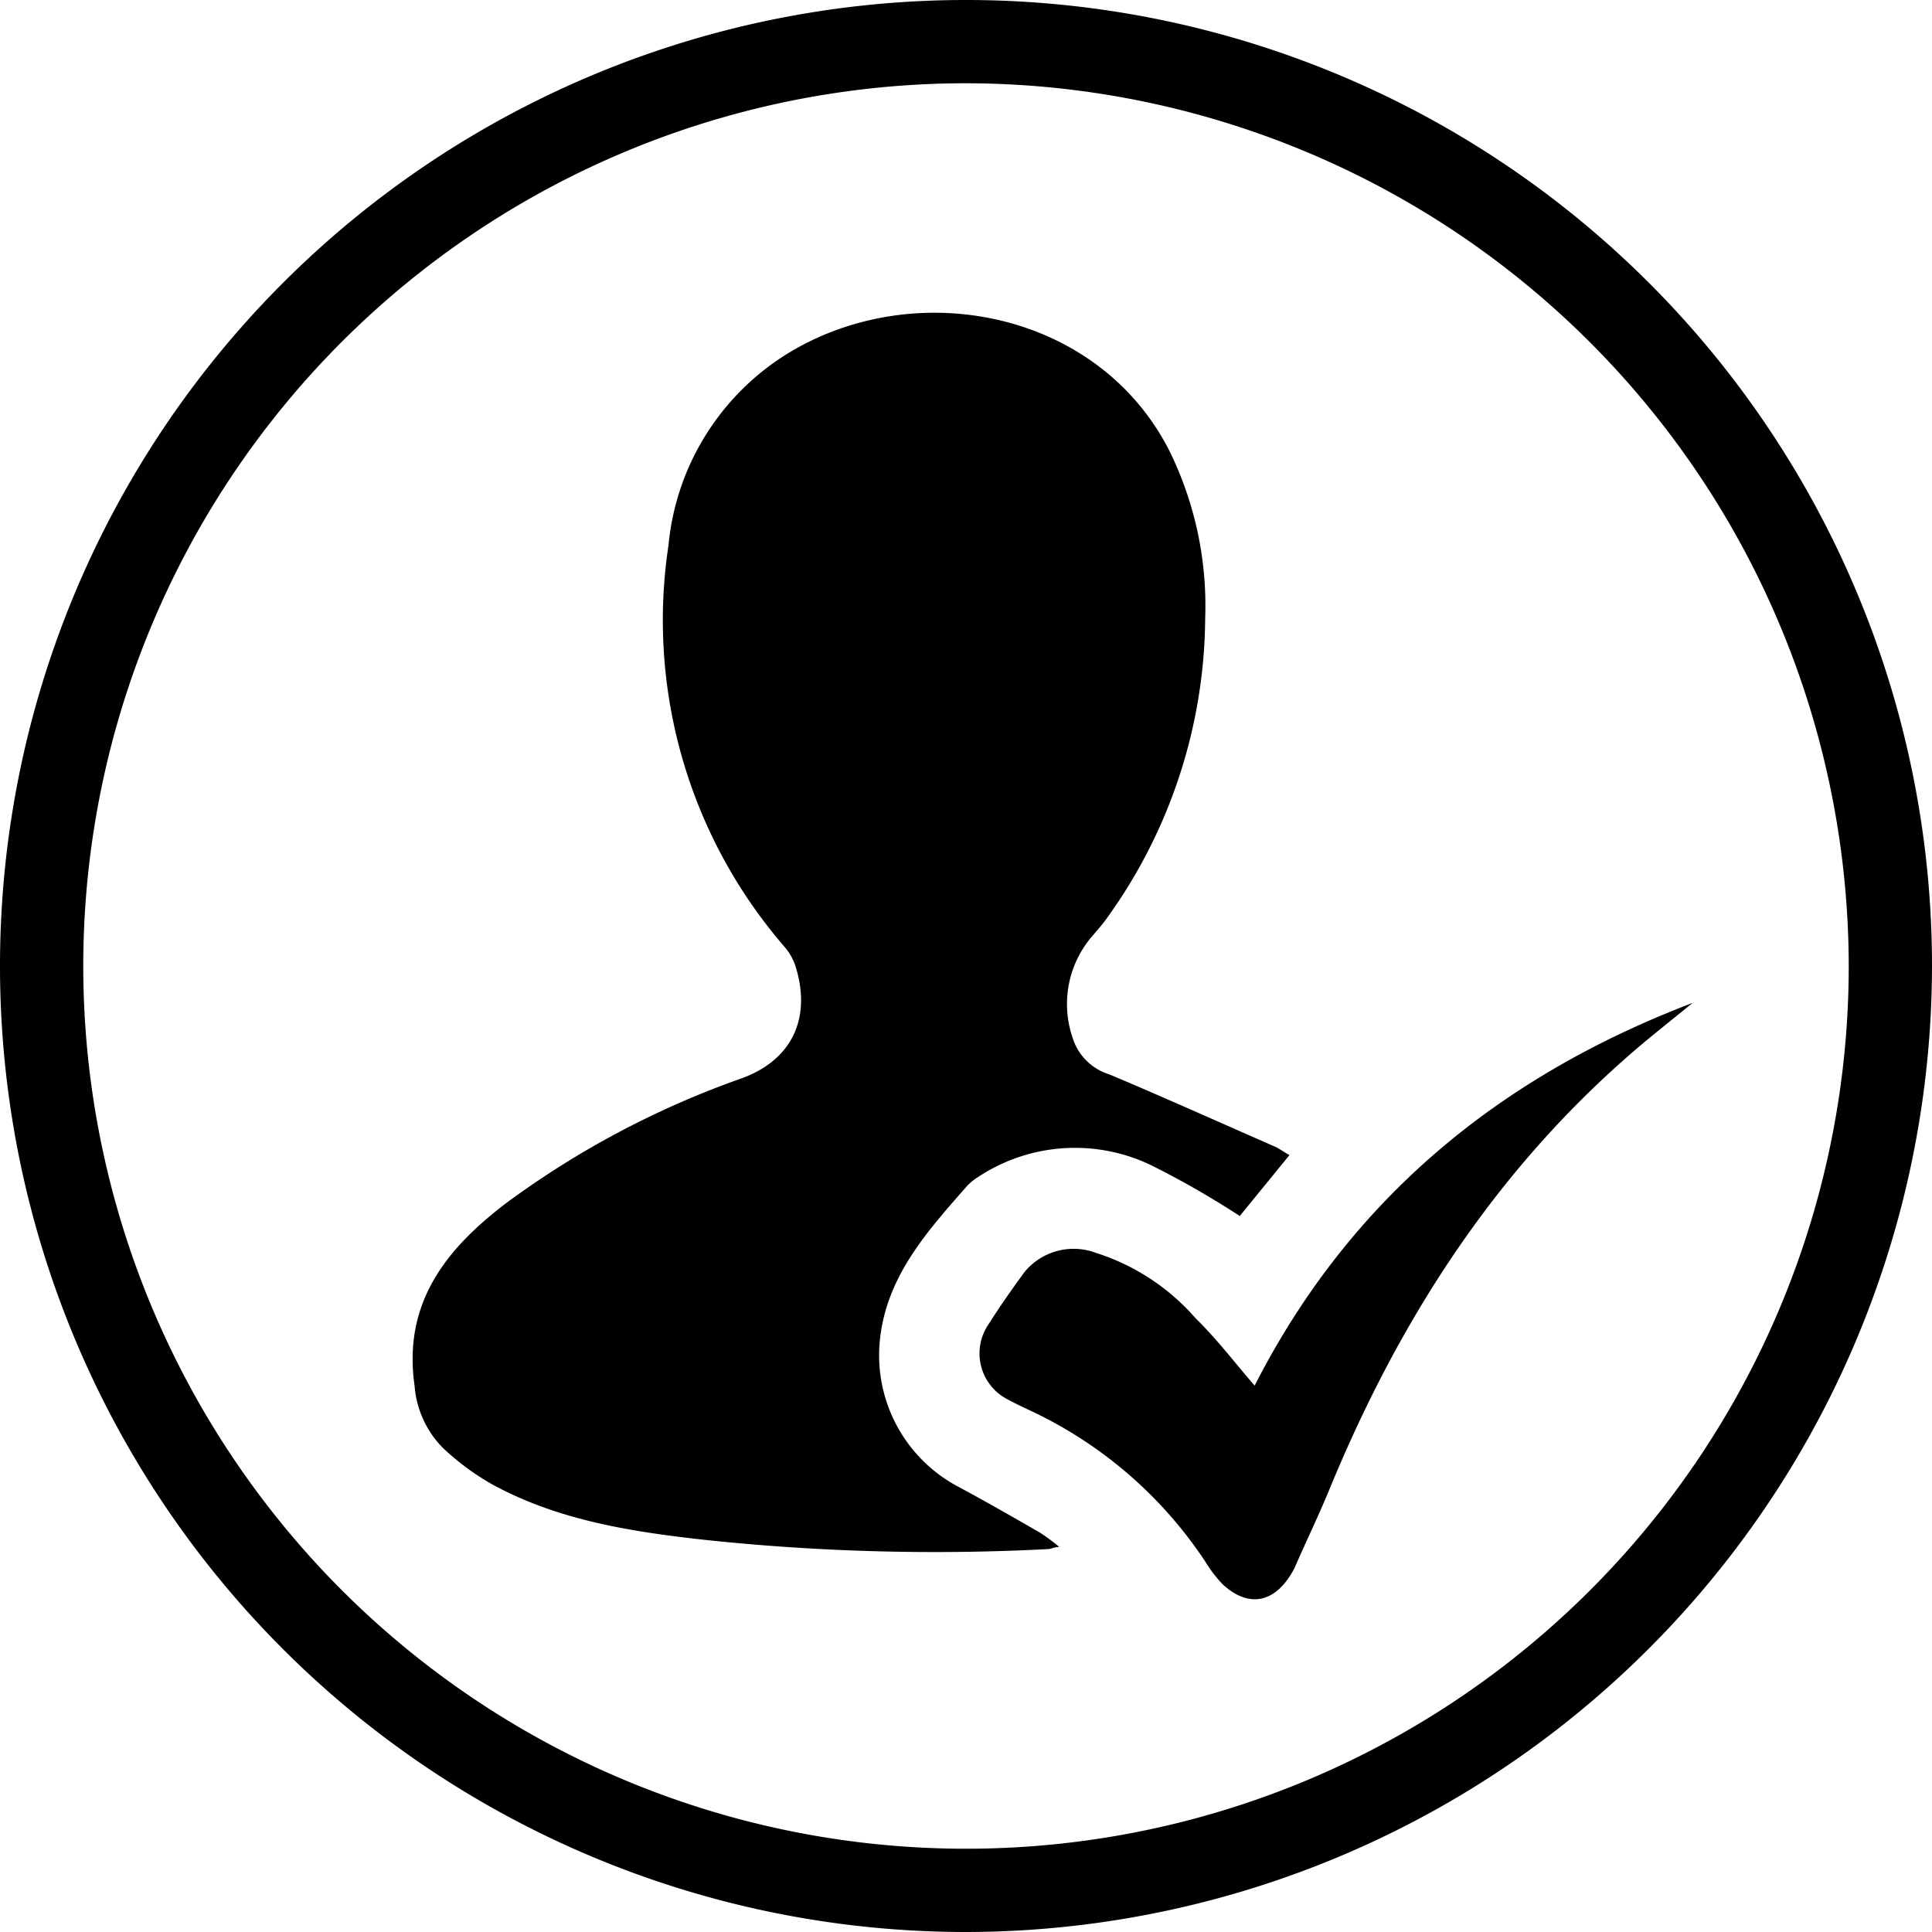 <svg xmlns="http://www.w3.org/2000/svg" viewBox="0 0 100 100"><title>noneexists</title><g id="Layer_2" data-name="Layer 2"><g id="Layer_1-2" data-name="Layer 1"><path d="M66.74,59.79l-2.57,3.15a46.44,46.44,0,0,0-4.33-2.5,9.09,9.09,0,0,0-9.15.44,3.12,3.12,0,0,0-.64.51c-2.06,2.35-4.18,4.68-4.51,8A7.7,7.7,0,0,0,49.69,77c1.39.75,2.77,1.54,4.14,2.33a10.51,10.51,0,0,1,1,.74c-.27,0-.41.1-.56.11a112.81,112.81,0,0,1-17.82-.48c-3.77-.42-7.53-1-10.94-2.85a13,13,0,0,1-2.61-1.93,5.13,5.13,0,0,1-1.44-3.18c-.62-4.3,1.63-7.11,4.77-9.49a46.58,46.58,0,0,1,12.17-6.44c2.73-1,3.61-3.29,2.74-5.9A2.92,2.92,0,0,0,40.6,49a25.84,25.84,0,0,1-6-20.77A13.1,13.1,0,0,1,41.28,18c6.63-3.68,15.72-1.69,19.27,5.38A18.16,18.16,0,0,1,62.38,32a26.83,26.83,0,0,1-5.07,15.5c-.27.38-.59.73-.89,1.09a5.38,5.38,0,0,0-.91,5.1,2.87,2.87,0,0,0,1.91,1.92c2.9,1.22,5.76,2.51,8.64,3.77C66.28,59.5,66.48,59.64,66.74,59.79Z"/><path d="M64.94,71.72c4.92-9.65,12.67-16,22.67-19.81-.82.67-1.65,1.33-2.46,2-7.52,6.29-12.67,14.24-16.36,23.23-.53,1.28-1.13,2.53-1.69,3.8a3.3,3.3,0,0,1-.27.53C65.9,83,64.58,83.2,63.28,82a6.94,6.94,0,0,1-.9-1.18A22.07,22.07,0,0,0,53.3,73c-.38-.18-.76-.36-1.13-.56a2.67,2.67,0,0,1-1-3.9c.58-.92,1.21-1.81,1.85-2.69a3.29,3.29,0,0,1,3.71-1,11.44,11.44,0,0,1,5.16,3.39C63,69.33,63.91,70.53,64.94,71.72Z"/><path d="M50,100a50,50,0,1,1,50-50A50.06,50.06,0,0,1,50,100ZM50,4.31A45.69,45.69,0,1,0,95.69,50,45.75,45.75,0,0,0,50,4.31Z"/></g></g></svg>